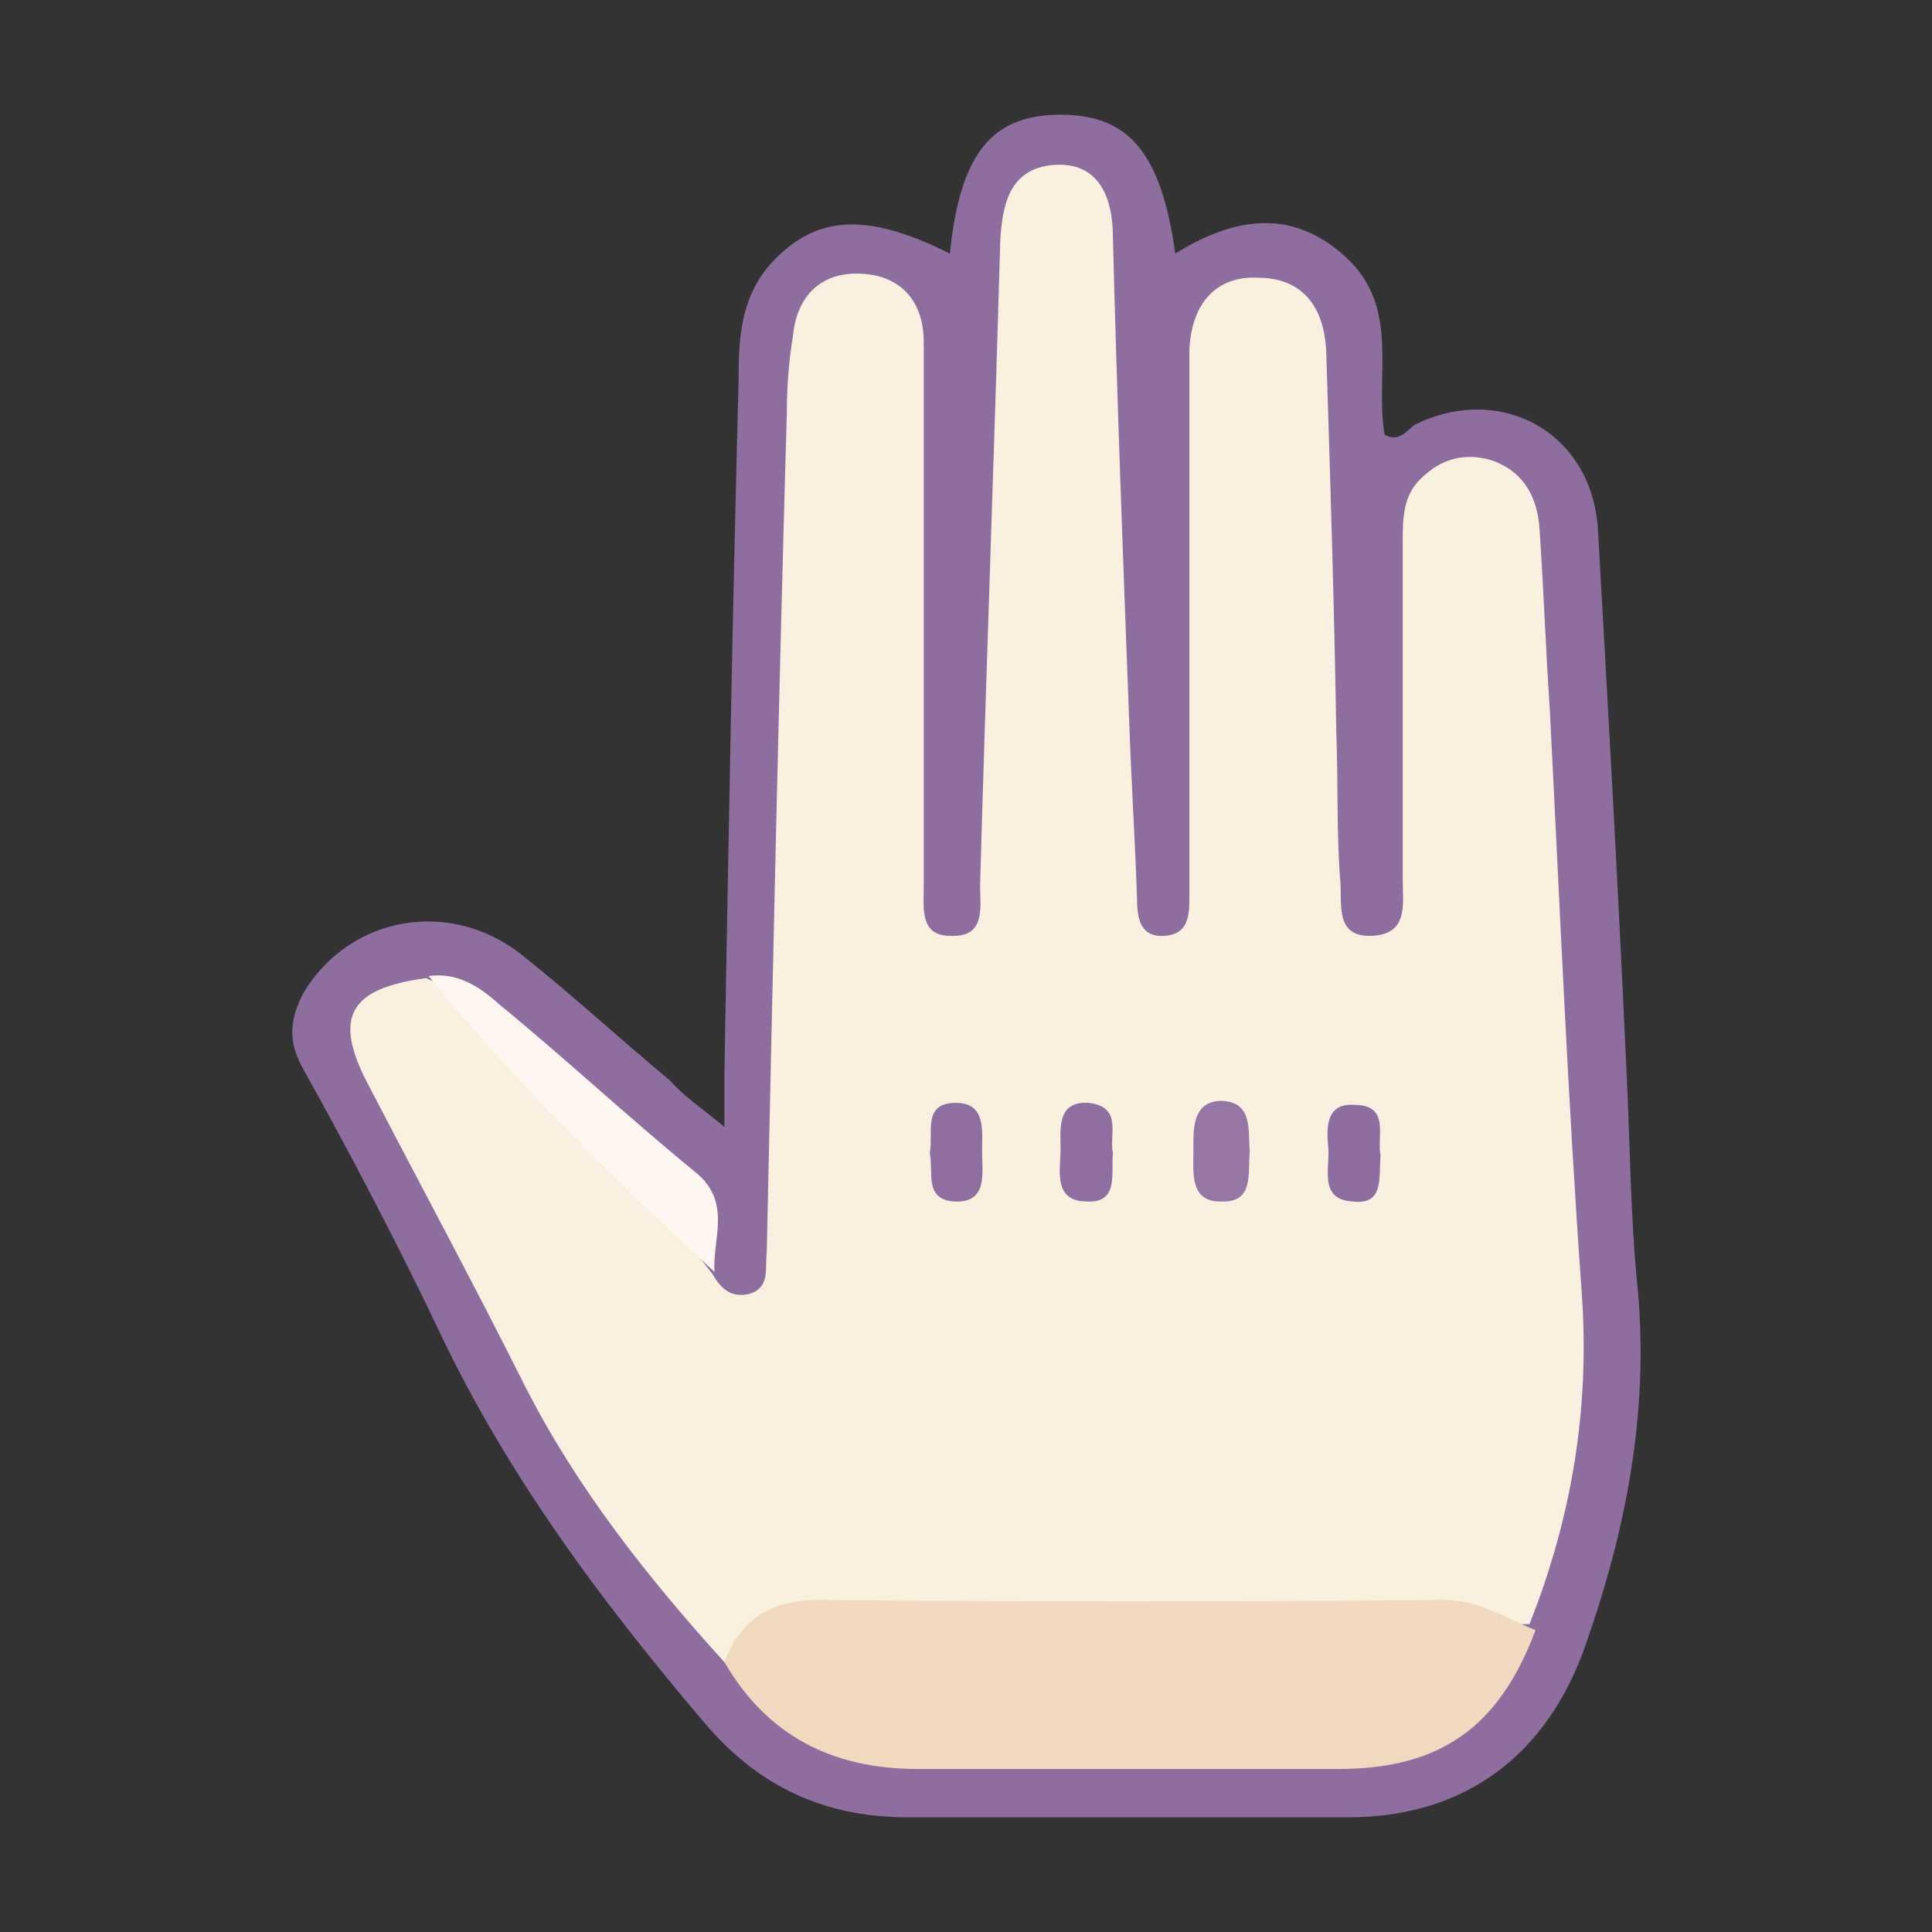 <?xml version="1.0" encoding="utf-8"?>
<!-- Generator: Adobe Illustrator 23.1.1, SVG Export Plug-In . SVG Version: 6.00 Build 0)  -->
<svg version="1.1" id="Layer_1" xmlns="http://www.w3.org/2000/svg" xmlns:xlink="http://www.w3.org/1999/xlink" x="0px" y="0px"
	 viewBox="0 0 96 96" style="enable-background:new 0 0 96 96;" xml:space="preserve">
<rect x="0" y="0" width="96" height="96" fill="#333333" stroke="none"/>
<style type="text/css">
	.st0{fill:#8E6D9F;}
	.st1{fill:#F9F0DF;}
	.st2{fill:#F0D9BF;}
	.st3{fill:#FEF6F0;}
	.st4{fill:#9576A4;}
	.st5{fill:#8F6FA0;}
	.st6{fill:#8F6EA0;}
	.st7{fill:#8E6EA0;}
</style>
<g>
	<path class="st0" d="M36,56c0-1.4,0-2.2,0-2.9c0.2-11.4,0.4-22.8,0.7-34.2c0-2.1,0.1-4.1,1.6-5.8c2.2-2.4,4.7-2.6,8.9-0.5
		c0.5-5,2.1-6.9,5.5-6.9c3.4,0,5,1.9,5.7,6.9c2.9-1.8,5.8-2.3,8.5,0.2c2.7,2.5,1.4,5.9,1.9,8.8c0.7,0.4,1.1-0.2,1.5-0.5
		c4.3-2.1,8.8,0.4,9.1,5.2c0.5,8.8,1,17.7,1.4,26.5c0.2,3.8,0.2,7.7,0.6,11.5c0.5,6-0.6,11.7-2.6,17.4c-1.9,5.5-6,8.6-11.8,8.6
		c-7.3,0-14.6,0-21.9,0c-4.1,0-7.4-1.5-10.1-4.7c-5.1-6-9.8-12.3-13.2-19.5c-2.1-4.4-4.4-8.8-6.8-13.1c-0.7-1.3-0.6-2.4,0.1-3.7
		c2.3-3.8,7.3-4.7,10.9-1.8c2.5,2,4.9,4.2,7.3,6.2C34,54.5,34.8,55,36,56z"/>
	<path class="st1" d="M36,82.6c-3.8-4.2-7.3-8.6-9.9-13.7c-2.5-5-5.2-10-7.8-15c-1.8-3.4-0.9-4.8,2.9-5.3c0.1,0.1,0.3,0.1,0.4,0.2
		c4.6,4.8,9.7,9.2,13.8,14.5c0.4,0.7,0.9,1.2,1.8,1c1.1-0.3,0.8-1.3,0.9-2.1c0.3-13.9,0.6-27.9,1-41.8c0-1.2,0.1-2.5,0.3-3.7
		c0.2-2.1,1.5-3.2,3.4-3.1c2,0.1,3.1,1.4,3.1,3.4c0,3.4,0,6.7,0,10.1c0,5.7,0,11.3,0,17c0,1-0.2,2.4,1.3,2.4
		c1.8,0.1,1.5-1.4,1.5-2.5c0.3-10.7,0.7-21.3,1-32c0.1-1.9,0.5-3.6,2.6-3.8c2.3-0.2,3,1.6,3,3.6c0.2,7.9,0.5,15.9,0.8,23.8
		c0.1,3,0.3,6.1,0.4,9.1c0,1,0.2,1.9,1.4,1.8c1.2-0.1,1.2-1.1,1.2-2c0-8.4,0-16.7,0-25.1c0-0.7,0-1.3,0-2c0.1-2.4,1.4-3.7,3.4-3.6
		c2.1,0,3.3,1.3,3.4,3.7c0.2,6.3,0.4,12.6,0.5,18.9c0.1,2.5,0,4.9,0.2,7.4c0.1,1.1-0.3,2.8,1.6,2.7c1.8-0.1,1.5-1.6,1.5-2.8
		c0-5.6,0-11.2,0-16.7c0-1.3,0-2.5,1.1-3.4c1-0.9,2.2-1.1,3.4-0.7c1.6,0.6,2.2,1.9,2.3,3.4c0.2,2.9,0.3,5.9,0.5,8.8
		c0.5,9.7,0.9,19.5,1.6,29.2c0.4,5.7-0.5,11.1-2.6,16.4c-2.3,0.1-4.5-0.8-6.9-0.8c-8.4,0.2-16.8,0.1-25.2,0
		C41.1,80.2,38.3,80.3,36,82.6z"/>
	<path class="st2" d="M36,82.6c0.8-2.2,2.4-3.1,4.7-3.1c10.3,0.1,20.7,0.1,31,0c1.8,0,3.1,0.9,4.6,1.5c-1.8,4.8-4.7,6.9-9.8,6.9
		c-7,0-13.9,0-20.9,0C41.3,87.9,38.1,86.2,36,82.6z"/>
	<path class="st3" d="M35.5,63.2c-5-4.6-9.9-9.4-14.2-14.7c1.4-0.2,2.5,0.5,3.5,1.4c3.3,2.7,6.4,5.6,9.7,8.3
		C36.4,59.7,35.4,61.5,35.5,63.2z"/>
	<path class="st4" d="M62.1,57.2c-0.1,1.1,0.2,2.5-1.3,2.5c-1.7,0.1-1.5-1.4-1.5-2.5c0-1-0.1-2.4,1.3-2.5
		C62.3,54.7,62,56.2,62.1,57.2z"/>
	<path class="st5" d="M46.2,57.3c0.2-1-0.4-2.5,1.3-2.5c1.5,0,1.3,1.4,1.3,2.4c0,1.1,0.3,2.6-1.4,2.5C45.9,59.6,46.4,58.2,46.2,57.3
		z"/>
	<path class="st6" d="M55.3,57.3c-0.1,1,0.3,2.5-1.3,2.4c-1.7,0-1.3-1.6-1.3-2.6c0-1-0.2-2.4,1.4-2.3C55.8,55,55.1,56.4,55.3,57.3z"
		/>
	<path class="st7" d="M68.6,57.4c-0.1,1.1,0.2,2.5-1.4,2.3C65.5,59.6,66.1,58,66,57c-0.1-1-0.1-2.2,1.3-2.1
		C69.1,54.9,68.4,56.5,68.6,57.4z"/>
</g>
</svg>
